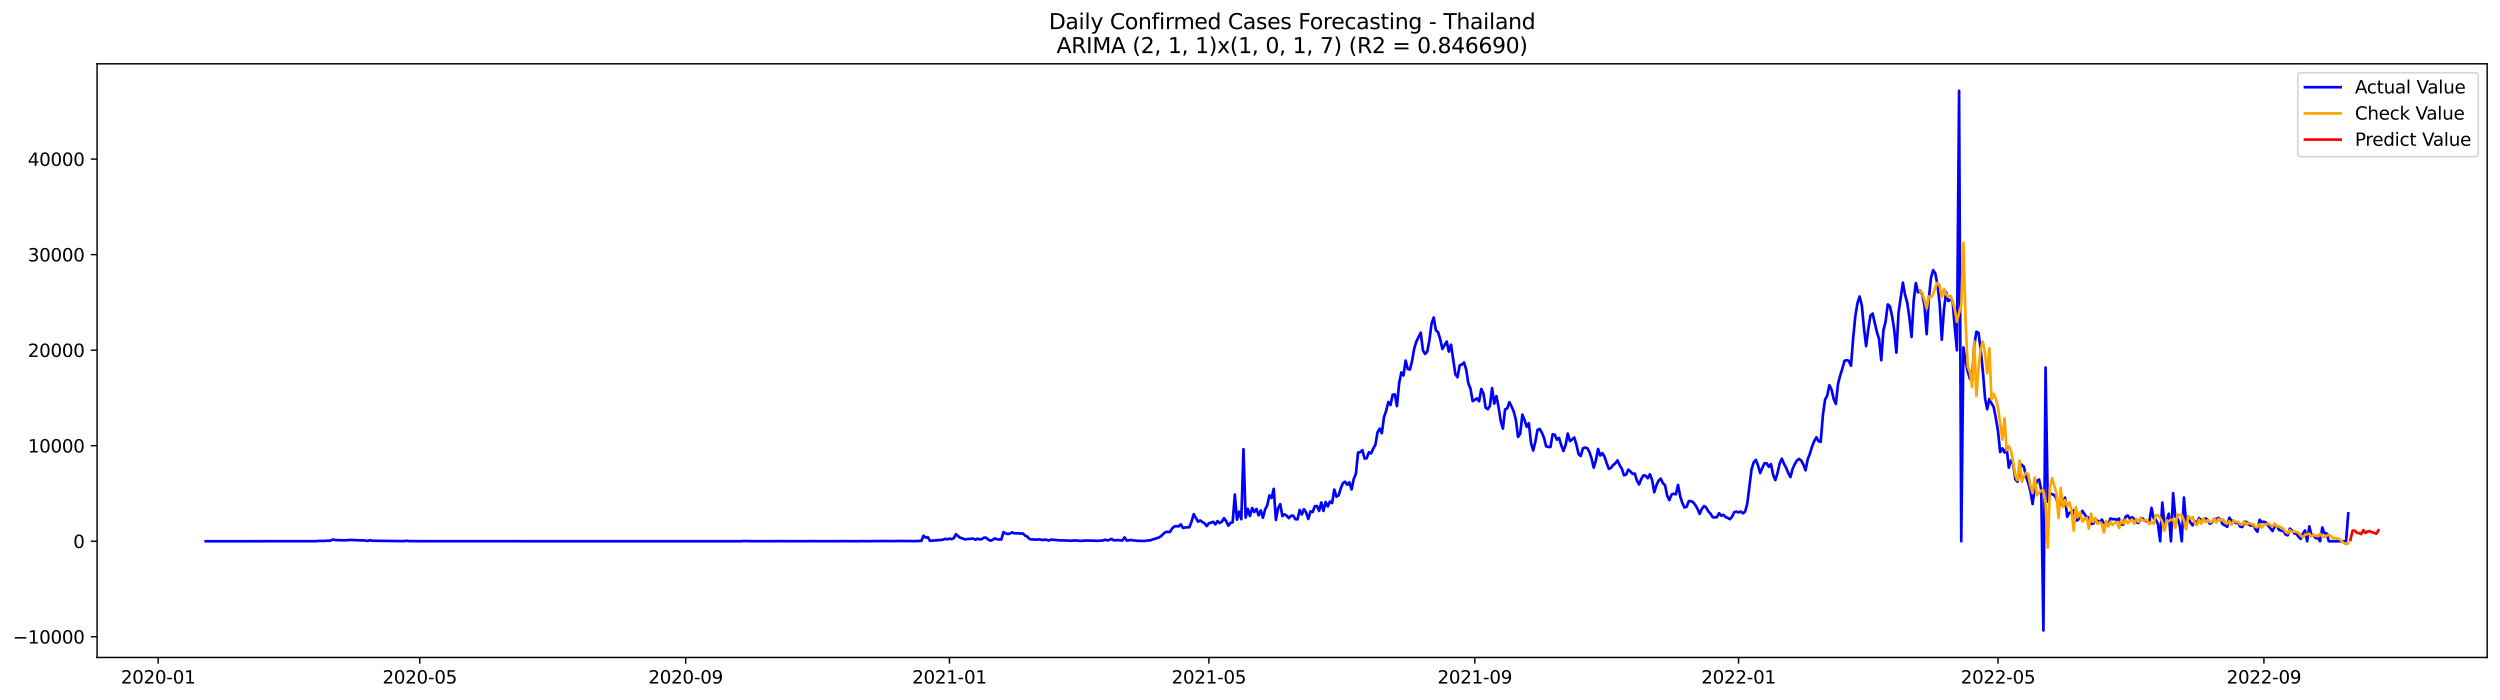 <?xml version="1.0" encoding="utf-8" standalone="no"?>
<!DOCTYPE svg PUBLIC "-//W3C//DTD SVG 1.1//EN"
  "http://www.w3.org/Graphics/SVG/1.1/DTD/svg11.dtd">
<svg xmlns:xlink="http://www.w3.org/1999/xlink" width="1400.792pt" height="392.274pt" viewBox="0 0 1400.792 392.274" xmlns="http://www.w3.org/2000/svg" version="1.1">
 <defs>
  <style type="text/css">*{stroke-linejoin: round; stroke-linecap: butt}</style>
 </defs>
 <g id="figure_1">
  <g id="patch_1">
   <path d="M 0 392.274 
L 1400.792 392.274 
L 1400.792 0 
L 0 0 
z
" style="fill: #ffffff"/>
  </g>
  <g id="axes_1">
   <g id="patch_2">
    <path d="M 54.392 368.396 
L 1393.592 368.396 
L 1393.592 35.755 
L 54.392 35.755 
z
" style="fill: #ffffff"/>
   </g>
   <g id="matplotlib.axis_1">
    <g id="xtick_1">
     <g id="line2d_1">
      <defs>
       <path id="m6a0e8811a3" d="M 0 0 
L 0 3.5 
" style="stroke: #000000; stroke-width: 0.8"/>
      </defs>
      <g>
       <use xlink:href="#m6a0e8811a3" x="88.614" y="368.396" style="stroke: #000000; stroke-width: 0.8"/>
      </g>
     </g>
     <g id="text_1">
      <!-- 2020-01 -->
      <g transform="translate(67.723 382.994)scale(0.1 -0.1)">
       <defs>
        <path id="DejaVuSans-32" d="M 1228 531 
L 3431 531 
L 3431 0 
L 469 0 
L 469 531 
Q 828 903 1448 1529 
Q 2069 2156 2228 2338 
Q 2531 2678 2651 2914 
Q 2772 3150 2772 3378 
Q 2772 3750 2511 3984 
Q 2250 4219 1831 4219 
Q 1534 4219 1204 4116 
Q 875 4013 500 3803 
L 500 4441 
Q 881 4594 1212 4672 
Q 1544 4750 1819 4750 
Q 2544 4750 2975 4387 
Q 3406 4025 3406 3419 
Q 3406 3131 3298 2873 
Q 3191 2616 2906 2266 
Q 2828 2175 2409 1742 
Q 1991 1309 1228 531 
z
" transform="scale(0.016)"/>
        <path id="DejaVuSans-30" d="M 2034 4250 
Q 1547 4250 1301 3770 
Q 1056 3291 1056 2328 
Q 1056 1369 1301 889 
Q 1547 409 2034 409 
Q 2525 409 2770 889 
Q 3016 1369 3016 2328 
Q 3016 3291 2770 3770 
Q 2525 4250 2034 4250 
z
M 2034 4750 
Q 2819 4750 3233 4129 
Q 3647 3509 3647 2328 
Q 3647 1150 3233 529 
Q 2819 -91 2034 -91 
Q 1250 -91 836 529 
Q 422 1150 422 2328 
Q 422 3509 836 4129 
Q 1250 4750 2034 4750 
z
" transform="scale(0.016)"/>
        <path id="DejaVuSans-2d" d="M 313 2009 
L 1997 2009 
L 1997 1497 
L 313 1497 
L 313 2009 
z
" transform="scale(0.016)"/>
        <path id="DejaVuSans-31" d="M 794 531 
L 1825 531 
L 1825 4091 
L 703 3866 
L 703 4441 
L 1819 4666 
L 2450 4666 
L 2450 531 
L 3481 531 
L 3481 0 
L 794 0 
L 794 531 
z
" transform="scale(0.016)"/>
       </defs>
       <use xlink:href="#DejaVuSans-32"/>
       <use xlink:href="#DejaVuSans-30" x="63.623"/>
       <use xlink:href="#DejaVuSans-32" x="127.246"/>
       <use xlink:href="#DejaVuSans-30" x="190.869"/>
       <use xlink:href="#DejaVuSans-2d" x="254.492"/>
       <use xlink:href="#DejaVuSans-30" x="290.576"/>
       <use xlink:href="#DejaVuSans-31" x="354.199"/>
      </g>
     </g>
    </g>
    <g id="xtick_2">
     <g id="line2d_2">
      <g>
       <use xlink:href="#m6a0e8811a3" x="235.193" y="368.396" style="stroke: #000000; stroke-width: 0.8"/>
      </g>
     </g>
     <g id="text_2">
      <!-- 2020-05 -->
      <g transform="translate(214.302 382.994)scale(0.1 -0.1)">
       <defs>
        <path id="DejaVuSans-35" d="M 691 4666 
L 3169 4666 
L 3169 4134 
L 1269 4134 
L 1269 2991 
Q 1406 3038 1543 3061 
Q 1681 3084 1819 3084 
Q 2600 3084 3056 2656 
Q 3513 2228 3513 1497 
Q 3513 744 3044 326 
Q 2575 -91 1722 -91 
Q 1428 -91 1123 -41 
Q 819 9 494 109 
L 494 744 
Q 775 591 1075 516 
Q 1375 441 1709 441 
Q 2250 441 2565 725 
Q 2881 1009 2881 1497 
Q 2881 1984 2565 2268 
Q 2250 2553 1709 2553 
Q 1456 2553 1204 2497 
Q 953 2441 691 2322 
L 691 4666 
z
" transform="scale(0.016)"/>
       </defs>
       <use xlink:href="#DejaVuSans-32"/>
       <use xlink:href="#DejaVuSans-30" x="63.623"/>
       <use xlink:href="#DejaVuSans-32" x="127.246"/>
       <use xlink:href="#DejaVuSans-30" x="190.869"/>
       <use xlink:href="#DejaVuSans-2d" x="254.492"/>
       <use xlink:href="#DejaVuSans-30" x="290.576"/>
       <use xlink:href="#DejaVuSans-35" x="354.199"/>
      </g>
     </g>
    </g>
    <g id="xtick_3">
     <g id="line2d_3">
      <g>
       <use xlink:href="#m6a0e8811a3" x="384.195" y="368.396" style="stroke: #000000; stroke-width: 0.8"/>
      </g>
     </g>
     <g id="text_3">
      <!-- 2020-09 -->
      <g transform="translate(363.304 382.994)scale(0.1 -0.1)">
       <defs>
        <path id="DejaVuSans-39" d="M 703 97 
L 703 672 
Q 941 559 1184 500 
Q 1428 441 1663 441 
Q 2288 441 2617 861 
Q 2947 1281 2994 2138 
Q 2813 1869 2534 1725 
Q 2256 1581 1919 1581 
Q 1219 1581 811 2004 
Q 403 2428 403 3163 
Q 403 3881 828 4315 
Q 1253 4750 1959 4750 
Q 2769 4750 3195 4129 
Q 3622 3509 3622 2328 
Q 3622 1225 3098 567 
Q 2575 -91 1691 -91 
Q 1453 -91 1209 -44 
Q 966 3 703 97 
z
M 1959 2075 
Q 2384 2075 2632 2365 
Q 2881 2656 2881 3163 
Q 2881 3666 2632 3958 
Q 2384 4250 1959 4250 
Q 1534 4250 1286 3958 
Q 1038 3666 1038 3163 
Q 1038 2656 1286 2365 
Q 1534 2075 1959 2075 
z
" transform="scale(0.016)"/>
       </defs>
       <use xlink:href="#DejaVuSans-32"/>
       <use xlink:href="#DejaVuSans-30" x="63.623"/>
       <use xlink:href="#DejaVuSans-32" x="127.246"/>
       <use xlink:href="#DejaVuSans-30" x="190.869"/>
       <use xlink:href="#DejaVuSans-2d" x="254.492"/>
       <use xlink:href="#DejaVuSans-30" x="290.576"/>
       <use xlink:href="#DejaVuSans-39" x="354.199"/>
      </g>
     </g>
    </g>
    <g id="xtick_4">
     <g id="line2d_4">
      <g>
       <use xlink:href="#m6a0e8811a3" x="531.986" y="368.396" style="stroke: #000000; stroke-width: 0.8"/>
      </g>
     </g>
     <g id="text_4">
      <!-- 2021-01 -->
      <g transform="translate(511.094 382.994)scale(0.1 -0.1)">
       <use xlink:href="#DejaVuSans-32"/>
       <use xlink:href="#DejaVuSans-30" x="63.623"/>
       <use xlink:href="#DejaVuSans-32" x="127.246"/>
       <use xlink:href="#DejaVuSans-31" x="190.869"/>
       <use xlink:href="#DejaVuSans-2d" x="254.492"/>
       <use xlink:href="#DejaVuSans-30" x="290.576"/>
       <use xlink:href="#DejaVuSans-31" x="354.199"/>
      </g>
     </g>
    </g>
    <g id="xtick_5">
     <g id="line2d_5">
      <g>
       <use xlink:href="#m6a0e8811a3" x="677.353" y="368.396" style="stroke: #000000; stroke-width: 0.8"/>
      </g>
     </g>
     <g id="text_5">
      <!-- 2021-05 -->
      <g transform="translate(656.462 382.994)scale(0.1 -0.1)">
       <use xlink:href="#DejaVuSans-32"/>
       <use xlink:href="#DejaVuSans-30" x="63.623"/>
       <use xlink:href="#DejaVuSans-32" x="127.246"/>
       <use xlink:href="#DejaVuSans-31" x="190.869"/>
       <use xlink:href="#DejaVuSans-2d" x="254.492"/>
       <use xlink:href="#DejaVuSans-30" x="290.576"/>
       <use xlink:href="#DejaVuSans-35" x="354.199"/>
      </g>
     </g>
    </g>
    <g id="xtick_6">
     <g id="line2d_6">
      <g>
       <use xlink:href="#m6a0e8811a3" x="826.355" y="368.396" style="stroke: #000000; stroke-width: 0.8"/>
      </g>
     </g>
     <g id="text_6">
      <!-- 2021-09 -->
      <g transform="translate(805.464 382.994)scale(0.1 -0.1)">
       <use xlink:href="#DejaVuSans-32"/>
       <use xlink:href="#DejaVuSans-30" x="63.623"/>
       <use xlink:href="#DejaVuSans-32" x="127.246"/>
       <use xlink:href="#DejaVuSans-31" x="190.869"/>
       <use xlink:href="#DejaVuSans-2d" x="254.492"/>
       <use xlink:href="#DejaVuSans-30" x="290.576"/>
       <use xlink:href="#DejaVuSans-39" x="354.199"/>
      </g>
     </g>
    </g>
    <g id="xtick_7">
     <g id="line2d_7">
      <g>
       <use xlink:href="#m6a0e8811a3" x="974.146" y="368.396" style="stroke: #000000; stroke-width: 0.8"/>
      </g>
     </g>
     <g id="text_7">
      <!-- 2022-01 -->
      <g transform="translate(953.254 382.994)scale(0.1 -0.1)">
       <use xlink:href="#DejaVuSans-32"/>
       <use xlink:href="#DejaVuSans-30" x="63.623"/>
       <use xlink:href="#DejaVuSans-32" x="127.246"/>
       <use xlink:href="#DejaVuSans-32" x="190.869"/>
       <use xlink:href="#DejaVuSans-2d" x="254.492"/>
       <use xlink:href="#DejaVuSans-30" x="290.576"/>
       <use xlink:href="#DejaVuSans-31" x="354.199"/>
      </g>
     </g>
    </g>
    <g id="xtick_8">
     <g id="line2d_8">
      <g>
       <use xlink:href="#m6a0e8811a3" x="1119.513" y="368.396" style="stroke: #000000; stroke-width: 0.8"/>
      </g>
     </g>
     <g id="text_8">
      <!-- 2022-05 -->
      <g transform="translate(1098.622 382.994)scale(0.1 -0.1)">
       <use xlink:href="#DejaVuSans-32"/>
       <use xlink:href="#DejaVuSans-30" x="63.623"/>
       <use xlink:href="#DejaVuSans-32" x="127.246"/>
       <use xlink:href="#DejaVuSans-32" x="190.869"/>
       <use xlink:href="#DejaVuSans-2d" x="254.492"/>
       <use xlink:href="#DejaVuSans-30" x="290.576"/>
       <use xlink:href="#DejaVuSans-35" x="354.199"/>
      </g>
     </g>
    </g>
    <g id="xtick_9">
     <g id="line2d_9">
      <g>
       <use xlink:href="#m6a0e8811a3" x="1268.515" y="368.396" style="stroke: #000000; stroke-width: 0.8"/>
      </g>
     </g>
     <g id="text_9">
      <!-- 2022-09 -->
      <g transform="translate(1247.624 382.994)scale(0.1 -0.1)">
       <use xlink:href="#DejaVuSans-32"/>
       <use xlink:href="#DejaVuSans-30" x="63.623"/>
       <use xlink:href="#DejaVuSans-32" x="127.246"/>
       <use xlink:href="#DejaVuSans-32" x="190.869"/>
       <use xlink:href="#DejaVuSans-2d" x="254.492"/>
       <use xlink:href="#DejaVuSans-30" x="290.576"/>
       <use xlink:href="#DejaVuSans-39" x="354.199"/>
      </g>
     </g>
    </g>
   </g>
   <g id="matplotlib.axis_2">
    <g id="ytick_1">
     <g id="line2d_10">
      <defs>
       <path id="md136ef211e" d="M 0 0 
L -3.5 0 
" style="stroke: #000000; stroke-width: 0.8"/>
      </defs>
      <g>
       <use xlink:href="#md136ef211e" x="54.392" y="356.798" style="stroke: #000000; stroke-width: 0.8"/>
      </g>
     </g>
     <g id="text_10">
      <!-- −10000 -->
      <g transform="translate(7.2 360.597)scale(0.1 -0.1)">
       <defs>
        <path id="DejaVuSans-2212" d="M 678 2272 
L 4684 2272 
L 4684 1741 
L 678 1741 
L 678 2272 
z
" transform="scale(0.016)"/>
       </defs>
       <use xlink:href="#DejaVuSans-2212"/>
       <use xlink:href="#DejaVuSans-31" x="83.789"/>
       <use xlink:href="#DejaVuSans-30" x="147.412"/>
       <use xlink:href="#DejaVuSans-30" x="211.035"/>
       <use xlink:href="#DejaVuSans-30" x="274.658"/>
       <use xlink:href="#DejaVuSans-30" x="338.281"/>
      </g>
     </g>
    </g>
    <g id="ytick_2">
     <g id="line2d_11">
      <g>
       <use xlink:href="#md136ef211e" x="54.392" y="303.267" style="stroke: #000000; stroke-width: 0.8"/>
      </g>
     </g>
     <g id="text_11">
      <!-- 0 -->
      <g transform="translate(41.03 307.066)scale(0.1 -0.1)">
       <use xlink:href="#DejaVuSans-30"/>
      </g>
     </g>
    </g>
    <g id="ytick_3">
     <g id="line2d_12">
      <g>
       <use xlink:href="#md136ef211e" x="54.392" y="249.737" style="stroke: #000000; stroke-width: 0.8"/>
      </g>
     </g>
     <g id="text_12">
      <!-- 10000 -->
      <g transform="translate(15.58 253.536)scale(0.1 -0.1)">
       <use xlink:href="#DejaVuSans-31"/>
       <use xlink:href="#DejaVuSans-30" x="63.623"/>
       <use xlink:href="#DejaVuSans-30" x="127.246"/>
       <use xlink:href="#DejaVuSans-30" x="190.869"/>
       <use xlink:href="#DejaVuSans-30" x="254.492"/>
      </g>
     </g>
    </g>
    <g id="ytick_4">
     <g id="line2d_13">
      <g>
       <use xlink:href="#md136ef211e" x="54.392" y="196.206" style="stroke: #000000; stroke-width: 0.8"/>
      </g>
     </g>
     <g id="text_13">
      <!-- 20000 -->
      <g transform="translate(15.58 200.005)scale(0.1 -0.1)">
       <use xlink:href="#DejaVuSans-32"/>
       <use xlink:href="#DejaVuSans-30" x="63.623"/>
       <use xlink:href="#DejaVuSans-30" x="127.246"/>
       <use xlink:href="#DejaVuSans-30" x="190.869"/>
       <use xlink:href="#DejaVuSans-30" x="254.492"/>
      </g>
     </g>
    </g>
    <g id="ytick_5">
     <g id="line2d_14">
      <g>
       <use xlink:href="#md136ef211e" x="54.392" y="142.675" style="stroke: #000000; stroke-width: 0.8"/>
      </g>
     </g>
     <g id="text_14">
      <!-- 30000 -->
      <g transform="translate(15.58 146.474)scale(0.1 -0.1)">
       <defs>
        <path id="DejaVuSans-33" d="M 2597 2516 
Q 3050 2419 3304 2112 
Q 3559 1806 3559 1356 
Q 3559 666 3084 287 
Q 2609 -91 1734 -91 
Q 1441 -91 1130 -33 
Q 819 25 488 141 
L 488 750 
Q 750 597 1062 519 
Q 1375 441 1716 441 
Q 2309 441 2620 675 
Q 2931 909 2931 1356 
Q 2931 1769 2642 2001 
Q 2353 2234 1838 2234 
L 1294 2234 
L 1294 2753 
L 1863 2753 
Q 2328 2753 2575 2939 
Q 2822 3125 2822 3475 
Q 2822 3834 2567 4026 
Q 2313 4219 1838 4219 
Q 1578 4219 1281 4162 
Q 984 4106 628 3988 
L 628 4550 
Q 988 4650 1302 4700 
Q 1616 4750 1894 4750 
Q 2613 4750 3031 4423 
Q 3450 4097 3450 3541 
Q 3450 3153 3228 2886 
Q 3006 2619 2597 2516 
z
" transform="scale(0.016)"/>
       </defs>
       <use xlink:href="#DejaVuSans-33"/>
       <use xlink:href="#DejaVuSans-30" x="63.623"/>
       <use xlink:href="#DejaVuSans-30" x="127.246"/>
       <use xlink:href="#DejaVuSans-30" x="190.869"/>
       <use xlink:href="#DejaVuSans-30" x="254.492"/>
      </g>
     </g>
    </g>
    <g id="ytick_6">
     <g id="line2d_15">
      <g>
       <use xlink:href="#md136ef211e" x="54.392" y="89.145" style="stroke: #000000; stroke-width: 0.8"/>
      </g>
     </g>
     <g id="text_15">
      <!-- 40000 -->
      <g transform="translate(15.58 92.944)scale(0.1 -0.1)">
       <defs>
        <path id="DejaVuSans-34" d="M 2419 4116 
L 825 1625 
L 2419 1625 
L 2419 4116 
z
M 2253 4666 
L 3047 4666 
L 3047 1625 
L 3713 1625 
L 3713 1100 
L 3047 1100 
L 3047 0 
L 2419 0 
L 2419 1100 
L 313 1100 
L 313 1709 
L 2253 4666 
z
" transform="scale(0.016)"/>
       </defs>
       <use xlink:href="#DejaVuSans-34"/>
       <use xlink:href="#DejaVuSans-30" x="63.623"/>
       <use xlink:href="#DejaVuSans-30" x="127.246"/>
       <use xlink:href="#DejaVuSans-30" x="190.869"/>
       <use xlink:href="#DejaVuSans-30" x="254.492"/>
      </g>
     </g>
    </g>
   </g>
   <g id="line2d_16">
    <path d="M 115.265 303.267 
L 139.493 303.267 
L 177.046 303.23 
L 178.258 303.096 
L 181.892 303.08 
L 183.103 302.946 
L 184.315 303 
L 185.526 302.791 
L 186.737 302.261 
L 187.949 302.614 
L 190.372 302.694 
L 191.583 302.673 
L 192.794 302.78 
L 196.429 302.528 
L 202.486 302.791 
L 203.697 302.721 
L 204.908 302.994 
L 206.12 303.064 
L 207.331 302.673 
L 208.543 302.978 
L 225.502 303.198 
L 226.713 303.187 
L 227.925 302.983 
L 229.136 303.187 
L 233.982 303.23 
L 264.267 303.256 
L 287.283 303.24 
L 292.129 303.267 
L 295.763 303.262 
L 415.692 303.262 
L 416.903 303.149 
L 421.748 303.235 
L 431.44 303.235 
L 436.285 303.219 
L 441.131 303.23 
L 452.033 303.251 
L 455.668 303.203 
L 459.302 303.251 
L 462.936 303.235 
L 475.05 303.224 
L 478.684 303.256 
L 483.53 303.208 
L 487.164 303.246 
L 489.587 303.165 
L 492.01 303.208 
L 493.221 303.155 
L 495.644 303.171 
L 500.489 303.192 
L 504.124 303.133 
L 508.969 303.176 
L 510.181 303.117 
L 511.392 303.219 
L 516.238 303.085 
L 517.449 300.184 
L 518.66 301.222 
L 519.872 300.981 
L 521.083 303.021 
L 528.351 302.437 
L 529.563 301.929 
L 530.774 302.229 
L 531.986 301.774 
L 533.197 302.111 
L 534.408 301.581 
L 535.62 299.279 
L 536.831 300.446 
L 538.043 301.313 
L 539.254 301.634 
L 540.465 302.17 
L 541.677 302.132 
L 542.888 301.956 
L 544.1 301.934 
L 545.311 301.731 
L 546.522 302.427 
L 547.734 301.816 
L 548.945 302.261 
L 550.157 302.036 
L 551.368 301.265 
L 552.579 301.292 
L 553.791 302.352 
L 555.002 302.951 
L 556.214 302.507 
L 557.425 301.613 
L 558.636 302.207 
L 561.059 302.266 
L 562.271 298.134 
L 563.482 298.883 
L 564.693 299.22 
L 565.905 298.974 
L 567.116 298.289 
L 568.328 298.829 
L 570.75 298.792 
L 571.962 299.011 
L 573.173 298.937 
L 574.385 300.13 
L 575.596 300.644 
L 576.807 301.998 
L 578.019 302.271 
L 579.23 302.255 
L 580.442 302.427 
L 581.653 302.191 
L 582.864 302.33 
L 584.076 302.593 
L 585.287 302.379 
L 586.499 302.502 
L 587.71 302.882 
L 588.921 302.33 
L 593.767 302.775 
L 598.613 302.882 
L 599.824 303.026 
L 601.035 302.882 
L 603.458 302.839 
L 604.67 303.042 
L 605.881 303.08 
L 608.304 302.844 
L 610.727 302.919 
L 613.149 302.946 
L 614.361 303.058 
L 617.995 302.85 
L 619.206 302.357 
L 620.418 302.85 
L 621.629 302.47 
L 622.84 301.95 
L 624.052 302.775 
L 626.475 302.619 
L 628.897 302.876 
L 630.109 301.121 
L 631.32 302.898 
L 633.743 302.55 
L 634.954 302.839 
L 636.166 302.855 
L 637.377 303.058 
L 639.8 303.042 
L 641.011 303.128 
L 643.434 302.818 
L 644.646 302.753 
L 645.857 302.229 
L 647.068 301.929 
L 649.491 301.099 
L 650.703 300.275 
L 651.914 299.044 
L 653.125 298.091 
L 654.337 297.994 
L 655.548 298.101 
L 656.76 296.105 
L 657.971 295.007 
L 659.182 294.799 
L 660.394 294.986 
L 661.605 293.808 
L 662.817 295.826 
L 664.028 295.543 
L 666.451 295.398 
L 667.662 292.186 
L 668.874 288.07 
L 671.296 292.304 
L 672.508 291.603 
L 673.719 292.497 
L 674.931 293.252 
L 676.142 294.793 
L 677.353 293.145 
L 678.565 292.882 
L 679.776 292.342 
L 680.988 293.83 
L 682.199 291.961 
L 683.41 293.037 
L 684.622 292.326 
L 685.833 290.318 
L 687.045 292.02 
L 688.256 294.542 
L 689.467 292.995 
L 690.679 292.652 
L 691.89 277.107 
L 693.102 291.191 
L 694.313 286.699 
L 695.524 290.944 
L 696.736 251.69 
L 697.947 290.029 
L 699.159 285.099 
L 700.37 289.156 
L 701.581 284.633 
L 702.793 286.93 
L 704.004 285.163 
L 705.216 288.744 
L 706.427 285.998 
L 707.638 290.125 
L 708.85 285.479 
L 710.061 283.145 
L 711.273 277.556 
L 712.484 279.028 
L 713.695 273.906 
L 714.907 291.33 
L 716.118 284.853 
L 717.33 282.465 
L 718.541 289.183 
L 719.752 288.188 
L 720.964 288.969 
L 722.175 290.318 
L 723.386 289.017 
L 724.598 288.921 
L 725.809 290.902 
L 727.021 291.009 
L 728.232 285.725 
L 729.443 288.257 
L 730.655 285.308 
L 731.866 287.208 
L 733.078 290.789 
L 734.289 286.517 
L 735.5 286.897 
L 736.712 283.637 
L 737.923 283.557 
L 739.135 286.271 
L 740.346 281.539 
L 741.557 286.277 
L 742.769 281.277 
L 743.98 283.761 
L 745.192 280.998 
L 746.403 281.876 
L 747.614 274.328 
L 748.826 278.311 
L 750.037 277.647 
L 751.249 273.649 
L 752.46 270.683 
L 753.671 269.918 
L 754.883 271.598 
L 756.094 270.26 
L 757.306 274.254 
L 758.517 268.371 
L 759.728 265.485 
L 760.94 253.612 
L 762.151 253.344 
L 763.363 252.204 
L 764.574 256.931 
L 765.785 256.776 
L 766.997 253.393 
L 768.208 254.094 
L 769.42 251.385 
L 770.631 249.298 
L 771.842 242.258 
L 773.054 240.187 
L 774.265 242.751 
L 775.477 233.667 
L 776.688 230.171 
L 777.899 225.246 
L 779.111 226.932 
L 780.322 221.178 
L 781.534 220.958 
L 782.745 227.521 
L 783.956 214.765 
L 785.168 208.684 
L 786.379 210.418 
L 787.591 202.03 
L 788.802 206.767 
L 790.013 207.073 
L 791.225 202.089 
L 792.436 195.135 
L 793.648 191.281 
L 796.07 186.367 
L 797.282 196.297 
L 798.493 198.331 
L 799.705 197.046 
L 800.916 190.649 
L 802.127 181.314 
L 803.339 177.909 
L 804.55 185.039 
L 805.762 186.131 
L 806.973 190.012 
L 808.184 195.521 
L 810.607 191.377 
L 811.819 197.003 
L 813.03 193.149 
L 815.453 209.637 
L 816.664 211.382 
L 817.875 204.68 
L 819.087 204.23 
L 820.298 203.154 
L 821.51 206.998 
L 822.721 214.749 
L 823.932 217.768 
L 825.144 224.759 
L 827.567 223.207 
L 828.778 224.829 
L 829.989 217.929 
L 831.201 220.552 
L 832.412 228.388 
L 833.624 229.282 
L 834.835 227.382 
L 836.046 217.452 
L 837.258 226.167 
L 838.469 221.949 
L 839.681 228.169 
L 840.892 235.91 
L 842.103 240.176 
L 843.315 229.406 
L 844.526 228.876 
L 845.738 225.353 
L 846.949 227.741 
L 848.16 230.594 
L 849.372 235.235 
L 850.583 244.817 
L 851.795 243.034 
L 853.006 232.307 
L 854.217 235.299 
L 855.429 239.164 
L 856.64 237.141 
L 857.852 248.195 
L 859.063 252.472 
L 860.274 247.52 
L 861.486 240.931 
L 862.697 240.347 
L 863.909 242.371 
L 865.12 245.304 
L 866.331 250.111 
L 867.543 250.438 
L 868.754 250.454 
L 869.966 243.313 
L 871.177 243.634 
L 872.388 246.364 
L 873.6 245.363 
L 874.811 249.549 
L 876.023 252.707 
L 877.234 249.394 
L 878.445 242.906 
L 879.657 247.135 
L 880.868 246.268 
L 882.08 245.117 
L 883.291 249.142 
L 884.502 254.437 
L 885.714 255.529 
L 886.925 251.198 
L 888.137 250.759 
L 889.348 251.112 
L 890.559 253.211 
L 891.771 256.829 
L 892.982 262.016 
L 894.194 258.023 
L 895.405 251.567 
L 896.616 255.261 
L 897.828 253.89 
L 899.039 255.844 
L 900.251 259.559 
L 901.462 262.723 
L 902.673 262.161 
L 903.885 260.55 
L 905.096 259.64 
L 906.308 257.943 
L 907.519 260.657 
L 908.73 262.627 
L 909.942 266.31 
L 911.153 265.913 
L 912.365 263.141 
L 913.576 264.163 
L 914.787 265.491 
L 915.999 265.373 
L 917.21 269.313 
L 918.421 271.432 
L 919.633 268.344 
L 920.844 266.326 
L 922.056 266.572 
L 923.267 267.964 
L 924.478 265.764 
L 925.69 268.858 
L 926.901 275.827 
L 928.113 271.914 
L 929.324 269.355 
L 930.535 268.156 
L 931.747 270.758 
L 932.958 271.93 
L 934.17 277.824 
L 935.381 280.217 
L 936.592 277.112 
L 937.804 276.657 
L 939.015 276.973 
L 940.227 271.705 
L 941.438 278.086 
L 942.649 281.855 
L 943.861 284.398 
L 945.072 283.9 
L 946.284 280.768 
L 947.495 280.822 
L 948.706 281.432 
L 949.918 282.995 
L 951.129 285.077 
L 952.341 287.947 
L 953.552 285.227 
L 954.763 283.546 
L 955.975 284.333 
L 957.186 286.501 
L 958.398 287.749 
L 959.609 289.751 
L 960.82 290.013 
L 962.032 289.713 
L 963.243 287.529 
L 964.455 288.969 
L 965.666 288.461 
L 966.877 289.713 
L 968.089 290.222 
L 969.3 290.928 
L 970.512 289.483 
L 971.723 287.01 
L 972.934 286.614 
L 974.146 287.149 
L 975.357 286.608 
L 976.569 287.599 
L 977.78 286.721 
L 978.991 282.396 
L 981.414 262.98 
L 982.626 259.035 
L 983.837 257.707 
L 985.048 260.839 
L 986.26 265.084 
L 987.471 262.15 
L 988.683 259.549 
L 989.894 259.597 
L 991.105 261.551 
L 992.317 260.03 
L 993.528 266.176 
L 994.74 269.024 
L 995.951 265.143 
L 997.162 259.752 
L 998.374 257.017 
L 999.585 259.843 
L 1000.797 262.124 
L 1002.008 265.052 
L 1003.219 267.305 
L 1004.431 262.653 
L 1005.642 260.025 
L 1006.854 258.034 
L 1008.065 257.134 
L 1009.276 258.066 
L 1010.488 260.4 
L 1011.699 263.537 
L 1012.911 257.3 
L 1014.122 254.169 
L 1015.333 250.224 
L 1016.545 247.114 
L 1017.756 245.031 
L 1018.967 247.221 
L 1020.179 247.606 
L 1021.39 232.703 
L 1022.602 223.924 
L 1023.813 221.676 
L 1025.024 215.852 
L 1026.236 218.25 
L 1027.447 223.506 
L 1028.659 226.328 
L 1029.87 215.145 
L 1031.081 210.397 
L 1032.293 206.559 
L 1033.504 202.175 
L 1034.716 201.811 
L 1035.927 202.185 
L 1037.138 204.969 
L 1038.35 189.611 
L 1039.561 177.165 
L 1040.773 169.805 
L 1041.984 166.148 
L 1043.195 170.945 
L 1044.407 183.835 
L 1045.618 193.958 
L 1046.83 184.445 
L 1048.041 176.838 
L 1049.252 175.682 
L 1051.675 186.137 
L 1052.887 189.986 
L 1054.098 201.864 
L 1055.309 185.109 
L 1056.521 180.232 
L 1057.732 170.554 
L 1058.944 171.625 
L 1060.155 177.02 
L 1061.366 184.804 
L 1062.578 197.587 
L 1063.789 175.088 
L 1066.212 158.354 
L 1067.423 165.137 
L 1068.635 169.462 
L 1069.846 177.786 
L 1071.058 188.808 
L 1072.269 168.563 
L 1073.48 158.606 
L 1074.692 163.82 
L 1075.903 162.835 
L 1077.115 165.046 
L 1078.326 171.394 
L 1079.537 187.223 
L 1080.749 167.358 
L 1081.96 155.737 
L 1083.172 151.353 
L 1084.383 153.226 
L 1085.594 159.591 
L 1086.806 170.019 
L 1088.017 190.382 
L 1089.229 173.445 
L 1090.44 163.654 
L 1091.651 168.691 
L 1092.863 167.845 
L 1094.074 168.696 
L 1095.286 183.428 
L 1096.497 196.302 
L 1097.708 50.876 
L 1098.92 303.267 
L 1100.131 194.659 
L 1101.343 202.137 
L 1102.554 208.116 
L 1103.765 212.297 
L 1104.977 212.849 
L 1106.188 193.77 
L 1107.4 185.869 
L 1108.611 186.528 
L 1109.822 195.928 
L 1111.034 208.068 
L 1112.245 223.003 
L 1113.457 229.309 
L 1114.668 223.576 
L 1115.879 225.985 
L 1117.091 228.041 
L 1118.302 234.277 
L 1119.513 241.52 
L 1120.725 253.318 
L 1121.936 251.23 
L 1123.148 253.548 
L 1124.359 250.861 
L 1125.57 262.022 
L 1126.782 258.034 
L 1127.993 260.009 
L 1129.205 268.536 
L 1130.416 269.918 
L 1131.627 262.316 
L 1132.839 260.341 
L 1134.05 261.626 
L 1135.262 267.209 
L 1136.473 270.646 
L 1137.684 275.228 
L 1138.896 282.428 
L 1140.107 273.113 
L 1141.319 269.516 
L 1142.53 268.67 
L 1143.741 274.484 
L 1144.953 353.276 
L 1146.164 205.948 
L 1147.376 281.084 
L 1148.587 276.432 
L 1151.01 277.374 
L 1152.221 279.243 
L 1153.433 283.734 
L 1154.644 282.636 
L 1155.855 282.096 
L 1157.067 278.841 
L 1158.278 289.563 
L 1159.49 287.336 
L 1160.701 287.203 
L 1161.912 285.945 
L 1163.124 291.694 
L 1164.335 291.362 
L 1166.758 286.218 
L 1169.181 289.879 
L 1170.392 290.024 
L 1171.604 293.626 
L 1172.815 293.455 
L 1174.026 291.153 
L 1175.238 291.742 
L 1176.449 292.738 
L 1177.661 291.105 
L 1178.872 293.139 
L 1180.083 293.717 
L 1181.295 294.092 
L 1182.506 290.489 
L 1183.718 290.96 
L 1184.929 290.886 
L 1186.14 291.298 
L 1187.352 290.538 
L 1188.563 293.98 
L 1189.775 293.84 
L 1190.986 289.515 
L 1192.197 288.841 
L 1193.409 290.666 
L 1194.62 289.842 
L 1195.832 290.805 
L 1197.043 292.588 
L 1198.254 293.005 
L 1199.466 290.27 
L 1200.677 290.602 
L 1201.889 291.79 
L 1204.311 292.54 
L 1205.523 284.585 
L 1206.734 290.468 
L 1207.946 291.185 
L 1209.157 293.658 
L 1210.368 303.267 
L 1211.58 281.571 
L 1212.791 293.557 
L 1214.003 291.892 
L 1215.214 287.818 
L 1216.425 303.267 
L 1217.637 276.336 
L 1218.848 289.467 
L 1220.059 290.473 
L 1221.271 293.953 
L 1222.482 303.267 
L 1223.694 278.777 
L 1224.905 293.086 
L 1226.116 289.992 
L 1227.328 292.764 
L 1228.539 294.36 
L 1229.751 291.983 
L 1230.962 293.401 
L 1232.173 290.249 
L 1233.385 291.672 
L 1234.596 291.207 
L 1235.808 290.522 
L 1237.019 291.223 
L 1238.23 293.407 
L 1239.442 292.802 
L 1240.653 290.768 
L 1241.865 290.869 
L 1243.076 290.125 
L 1244.287 291.812 
L 1245.499 293.776 
L 1246.71 294.365 
L 1247.922 295.195 
L 1249.133 290.093 
L 1250.344 291.796 
L 1251.556 291.972 
L 1252.767 293.086 
L 1253.979 292.732 
L 1255.19 295.072 
L 1256.401 295.302 
L 1257.613 292.229 
L 1258.824 292.55 
L 1260.036 293.905 
L 1261.247 294.536 
L 1262.458 293.798 
L 1263.67 296.453 
L 1264.881 297.946 
L 1266.093 291.276 
L 1267.304 292.54 
L 1268.515 292.315 
L 1269.727 292.872 
L 1270.938 294.536 
L 1273.361 297.582 
L 1274.572 294.675 
L 1275.784 294.772 
L 1276.995 296.892 
L 1278.207 297.347 
L 1279.418 297.416 
L 1280.629 299.531 
L 1281.841 299.954 
L 1283.052 296.196 
L 1284.264 297.245 
L 1285.475 298.787 
L 1286.686 299.177 
L 1287.898 300.714 
L 1289.109 301.972 
L 1290.321 299.124 
L 1291.532 297.224 
L 1292.743 303.267 
L 1293.955 294.927 
L 1295.166 300.018 
L 1296.378 299.761 
L 1297.589 301.56 
L 1298.8 301.388 
L 1300.012 303.267 
L 1301.223 295.516 
L 1302.435 298.776 
L 1303.646 298.862 
L 1304.857 303.267 
L 1314.548 303.267 
L 1315.76 287.663 
L 1315.76 287.663 
" clip-path="url(#p59fc5bcd11)" style="fill: none; stroke: #0000ff; stroke-width: 1.5; stroke-linecap: square"/>
   </g>
   <g id="line2d_17">
    <path d="M 1075.903 163.026 
L 1077.115 164.418 
L 1078.326 168.115 
L 1079.537 172.85 
L 1080.749 166.11 
L 1081.96 166.648 
L 1083.172 164.948 
L 1084.383 161.015 
L 1085.594 158.437 
L 1086.806 159.835 
L 1088.017 166.46 
L 1089.229 161.793 
L 1090.44 164.953 
L 1091.651 166.329 
L 1092.863 165.742 
L 1094.074 168.595 
L 1095.286 173.269 
L 1096.497 180.303 
L 1097.708 175.284 
L 1098.92 171.288 
L 1100.131 136.027 
L 1101.343 179.846 
L 1102.554 205.411 
L 1103.765 208.494 
L 1104.977 216.869 
L 1106.188 191.165 
L 1107.4 221.838 
L 1108.611 205.751 
L 1109.822 195.373 
L 1111.034 191.402 
L 1112.245 197.979 
L 1113.457 209.074 
L 1114.668 195.186 
L 1115.879 223.833 
L 1117.091 220.703 
L 1118.302 223.299 
L 1119.513 228.211 
L 1121.936 246.257 
L 1123.148 234.218 
L 1124.359 252.312 
L 1125.57 249.996 
L 1126.782 252.417 
L 1127.993 258.875 
L 1129.205 266.348 
L 1130.416 269.075 
L 1131.627 258.014 
L 1132.839 269.881 
L 1134.05 266.686 
L 1135.262 264.773 
L 1136.473 265.825 
L 1137.684 272.314 
L 1138.896 276.229 
L 1140.107 267.569 
L 1141.319 277.541 
L 1143.741 274.804 
L 1144.953 274.799 
L 1146.164 282.208 
L 1147.376 306.839 
L 1148.587 273.337 
L 1149.798 267.788 
L 1152.221 276.295 
L 1153.433 290.291 
L 1154.644 273.353 
L 1155.855 283.967 
L 1157.067 280.176 
L 1158.278 283.699 
L 1159.49 281.471 
L 1160.701 285.553 
L 1161.912 297.28 
L 1163.124 284.209 
L 1164.335 289.774 
L 1165.547 287.025 
L 1166.758 292.342 
L 1167.969 290.748 
L 1169.181 290.108 
L 1170.392 296.218 
L 1171.604 287.727 
L 1172.815 292.42 
L 1174.026 290.172 
L 1175.238 293.519 
L 1176.449 292.632 
L 1177.661 293.327 
L 1178.872 298.322 
L 1180.083 291.887 
L 1181.295 294.936 
L 1182.506 292.298 
L 1183.718 294.206 
L 1184.929 292.959 
L 1186.14 292.584 
L 1187.352 295.917 
L 1188.563 291.44 
L 1189.775 293.29 
L 1190.986 291.256 
L 1192.197 293.127 
L 1193.409 291.918 
L 1194.62 291.091 
L 1195.832 293.515 
L 1197.043 290.766 
L 1198.254 292.404 
L 1199.466 290.35 
L 1200.677 291.656 
L 1203.1 291.447 
L 1204.311 293.702 
L 1205.523 292.411 
L 1206.734 293.562 
L 1207.946 288.661 
L 1209.157 288.69 
L 1210.368 290.177 
L 1211.58 292.357 
L 1212.791 297.486 
L 1214.003 291.571 
L 1215.214 292.092 
L 1216.425 291.198 
L 1217.637 291.091 
L 1218.848 295.788 
L 1220.059 288.243 
L 1221.271 288.647 
L 1222.482 288.656 
L 1223.694 291.705 
L 1224.905 296.596 
L 1226.116 289.122 
L 1227.328 290.516 
L 1228.539 289.787 
L 1229.751 292.999 
L 1230.962 294.286 
L 1232.173 291.153 
L 1233.385 293.424 
L 1234.596 290.535 
L 1235.808 292.518 
L 1237.019 291.504 
L 1238.23 292.436 
L 1239.442 292.521 
L 1240.653 290.529 
L 1241.865 292.77 
L 1243.076 290.727 
L 1244.287 291.838 
L 1245.499 290.893 
L 1246.71 292.468 
L 1247.922 293.472 
L 1249.133 292.07 
L 1250.344 294 
L 1251.556 291.719 
L 1252.767 292.483 
L 1253.979 292.435 
L 1255.19 293.769 
L 1256.401 294.007 
L 1257.613 292.264 
L 1258.824 294.048 
L 1260.036 292.823 
L 1261.247 293.588 
L 1262.458 293.745 
L 1263.67 295.211 
L 1264.881 295.33 
L 1266.093 293.786 
L 1267.304 295.573 
L 1268.515 294.004 
L 1269.727 293.901 
L 1270.938 293.235 
L 1272.15 294.215 
L 1273.361 295.018 
L 1274.572 293.288 
L 1275.784 294.991 
L 1276.995 294.886 
L 1279.418 296.288 
L 1280.629 297.951 
L 1281.841 298.7 
L 1283.052 297.061 
L 1284.264 298.086 
L 1285.475 297.683 
L 1287.898 298.547 
L 1289.109 300.034 
L 1290.321 301.094 
L 1291.532 299.525 
L 1292.743 299.392 
L 1293.955 298.963 
L 1295.166 300.673 
L 1296.378 299.654 
L 1297.589 300.212 
L 1298.8 300.446 
L 1300.012 299.06 
L 1301.223 300.798 
L 1302.435 300.842 
L 1304.857 299.475 
L 1306.069 300.462 
L 1307.28 301.599 
L 1308.492 301.523 
L 1310.914 302.034 
L 1312.126 303.301 
L 1313.337 304.335 
L 1314.548 304.924 
L 1315.76 304.425 
L 1315.76 304.425 
" clip-path="url(#p59fc5bcd11)" style="fill: none; stroke: #ffa500; stroke-width: 1.5; stroke-linecap: square"/>
   </g>
   <g id="line2d_18">
    <path d="M 1316.971 302.617 
L 1318.183 297.342 
L 1319.394 297.28 
L 1320.605 298.549 
L 1321.817 298.715 
L 1323.028 299.269 
L 1324.24 297.043 
L 1325.451 298.591 
L 1326.662 297.786 
L 1327.874 297.625 
L 1329.085 298.218 
L 1330.297 298.617 
L 1331.508 299.048 
L 1332.719 297.111 
" clip-path="url(#p59fc5bcd11)" style="fill: none; stroke: #ff0000; stroke-width: 1.5; stroke-linecap: square"/>
   </g>
   <g id="patch_3">
    <path d="M 54.392 368.396 
L 54.392 35.755 
" style="fill: none; stroke: #000000; stroke-width: 0.8; stroke-linejoin: miter; stroke-linecap: square"/>
   </g>
   <g id="patch_4">
    <path d="M 1393.592 368.396 
L 1393.592 35.755 
" style="fill: none; stroke: #000000; stroke-width: 0.8; stroke-linejoin: miter; stroke-linecap: square"/>
   </g>
   <g id="patch_5">
    <path d="M 54.392 368.396 
L 1393.592 368.396 
" style="fill: none; stroke: #000000; stroke-width: 0.8; stroke-linejoin: miter; stroke-linecap: square"/>
   </g>
   <g id="patch_6">
    <path d="M 54.392 35.755 
L 1393.592 35.755 
" style="fill: none; stroke: #000000; stroke-width: 0.8; stroke-linejoin: miter; stroke-linecap: square"/>
   </g>
   <g id="text_16">
    <!-- Daily Confirmed Cases Forecasting - Thailand -->
    <g transform="translate(587.726 16.318)scale(0.12 -0.12)">
     <defs>
      <path id="DejaVuSans-44" d="M 1259 4147 
L 1259 519 
L 2022 519 
Q 2988 519 3436 956 
Q 3884 1394 3884 2338 
Q 3884 3275 3436 3711 
Q 2988 4147 2022 4147 
L 1259 4147 
z
M 628 4666 
L 1925 4666 
Q 3281 4666 3915 4102 
Q 4550 3538 4550 2338 
Q 4550 1131 3912 565 
Q 3275 0 1925 0 
L 628 0 
L 628 4666 
z
" transform="scale(0.016)"/>
      <path id="DejaVuSans-61" d="M 2194 1759 
Q 1497 1759 1228 1600 
Q 959 1441 959 1056 
Q 959 750 1161 570 
Q 1363 391 1709 391 
Q 2188 391 2477 730 
Q 2766 1069 2766 1631 
L 2766 1759 
L 2194 1759 
z
M 3341 1997 
L 3341 0 
L 2766 0 
L 2766 531 
Q 2569 213 2275 61 
Q 1981 -91 1556 -91 
Q 1019 -91 701 211 
Q 384 513 384 1019 
Q 384 1609 779 1909 
Q 1175 2209 1959 2209 
L 2766 2209 
L 2766 2266 
Q 2766 2663 2505 2880 
Q 2244 3097 1772 3097 
Q 1472 3097 1187 3025 
Q 903 2953 641 2809 
L 641 3341 
Q 956 3463 1253 3523 
Q 1550 3584 1831 3584 
Q 2591 3584 2966 3190 
Q 3341 2797 3341 1997 
z
" transform="scale(0.016)"/>
      <path id="DejaVuSans-69" d="M 603 3500 
L 1178 3500 
L 1178 0 
L 603 0 
L 603 3500 
z
M 603 4863 
L 1178 4863 
L 1178 4134 
L 603 4134 
L 603 4863 
z
" transform="scale(0.016)"/>
      <path id="DejaVuSans-6c" d="M 603 4863 
L 1178 4863 
L 1178 0 
L 603 0 
L 603 4863 
z
" transform="scale(0.016)"/>
      <path id="DejaVuSans-79" d="M 2059 -325 
Q 1816 -950 1584 -1140 
Q 1353 -1331 966 -1331 
L 506 -1331 
L 506 -850 
L 844 -850 
Q 1081 -850 1212 -737 
Q 1344 -625 1503 -206 
L 1606 56 
L 191 3500 
L 800 3500 
L 1894 763 
L 2988 3500 
L 3597 3500 
L 2059 -325 
z
" transform="scale(0.016)"/>
      <path id="DejaVuSans-20" transform="scale(0.016)"/>
      <path id="DejaVuSans-43" d="M 4122 4306 
L 4122 3641 
Q 3803 3938 3442 4084 
Q 3081 4231 2675 4231 
Q 1875 4231 1450 3742 
Q 1025 3253 1025 2328 
Q 1025 1406 1450 917 
Q 1875 428 2675 428 
Q 3081 428 3442 575 
Q 3803 722 4122 1019 
L 4122 359 
Q 3791 134 3420 21 
Q 3050 -91 2638 -91 
Q 1578 -91 968 557 
Q 359 1206 359 2328 
Q 359 3453 968 4101 
Q 1578 4750 2638 4750 
Q 3056 4750 3426 4639 
Q 3797 4528 4122 4306 
z
" transform="scale(0.016)"/>
      <path id="DejaVuSans-6f" d="M 1959 3097 
Q 1497 3097 1228 2736 
Q 959 2375 959 1747 
Q 959 1119 1226 758 
Q 1494 397 1959 397 
Q 2419 397 2687 759 
Q 2956 1122 2956 1747 
Q 2956 2369 2687 2733 
Q 2419 3097 1959 3097 
z
M 1959 3584 
Q 2709 3584 3137 3096 
Q 3566 2609 3566 1747 
Q 3566 888 3137 398 
Q 2709 -91 1959 -91 
Q 1206 -91 779 398 
Q 353 888 353 1747 
Q 353 2609 779 3096 
Q 1206 3584 1959 3584 
z
" transform="scale(0.016)"/>
      <path id="DejaVuSans-6e" d="M 3513 2113 
L 3513 0 
L 2938 0 
L 2938 2094 
Q 2938 2591 2744 2837 
Q 2550 3084 2163 3084 
Q 1697 3084 1428 2787 
Q 1159 2491 1159 1978 
L 1159 0 
L 581 0 
L 581 3500 
L 1159 3500 
L 1159 2956 
Q 1366 3272 1645 3428 
Q 1925 3584 2291 3584 
Q 2894 3584 3203 3211 
Q 3513 2838 3513 2113 
z
" transform="scale(0.016)"/>
      <path id="DejaVuSans-66" d="M 2375 4863 
L 2375 4384 
L 1825 4384 
Q 1516 4384 1395 4259 
Q 1275 4134 1275 3809 
L 1275 3500 
L 2222 3500 
L 2222 3053 
L 1275 3053 
L 1275 0 
L 697 0 
L 697 3053 
L 147 3053 
L 147 3500 
L 697 3500 
L 697 3744 
Q 697 4328 969 4595 
Q 1241 4863 1831 4863 
L 2375 4863 
z
" transform="scale(0.016)"/>
      <path id="DejaVuSans-72" d="M 2631 2963 
Q 2534 3019 2420 3045 
Q 2306 3072 2169 3072 
Q 1681 3072 1420 2755 
Q 1159 2438 1159 1844 
L 1159 0 
L 581 0 
L 581 3500 
L 1159 3500 
L 1159 2956 
Q 1341 3275 1631 3429 
Q 1922 3584 2338 3584 
Q 2397 3584 2469 3576 
Q 2541 3569 2628 3553 
L 2631 2963 
z
" transform="scale(0.016)"/>
      <path id="DejaVuSans-6d" d="M 3328 2828 
Q 3544 3216 3844 3400 
Q 4144 3584 4550 3584 
Q 5097 3584 5394 3201 
Q 5691 2819 5691 2113 
L 5691 0 
L 5113 0 
L 5113 2094 
Q 5113 2597 4934 2840 
Q 4756 3084 4391 3084 
Q 3944 3084 3684 2787 
Q 3425 2491 3425 1978 
L 3425 0 
L 2847 0 
L 2847 2094 
Q 2847 2600 2669 2842 
Q 2491 3084 2119 3084 
Q 1678 3084 1418 2786 
Q 1159 2488 1159 1978 
L 1159 0 
L 581 0 
L 581 3500 
L 1159 3500 
L 1159 2956 
Q 1356 3278 1631 3431 
Q 1906 3584 2284 3584 
Q 2666 3584 2933 3390 
Q 3200 3197 3328 2828 
z
" transform="scale(0.016)"/>
      <path id="DejaVuSans-65" d="M 3597 1894 
L 3597 1613 
L 953 1613 
Q 991 1019 1311 708 
Q 1631 397 2203 397 
Q 2534 397 2845 478 
Q 3156 559 3463 722 
L 3463 178 
Q 3153 47 2828 -22 
Q 2503 -91 2169 -91 
Q 1331 -91 842 396 
Q 353 884 353 1716 
Q 353 2575 817 3079 
Q 1281 3584 2069 3584 
Q 2775 3584 3186 3129 
Q 3597 2675 3597 1894 
z
M 3022 2063 
Q 3016 2534 2758 2815 
Q 2500 3097 2075 3097 
Q 1594 3097 1305 2825 
Q 1016 2553 972 2059 
L 3022 2063 
z
" transform="scale(0.016)"/>
      <path id="DejaVuSans-64" d="M 2906 2969 
L 2906 4863 
L 3481 4863 
L 3481 0 
L 2906 0 
L 2906 525 
Q 2725 213 2448 61 
Q 2172 -91 1784 -91 
Q 1150 -91 751 415 
Q 353 922 353 1747 
Q 353 2572 751 3078 
Q 1150 3584 1784 3584 
Q 2172 3584 2448 3432 
Q 2725 3281 2906 2969 
z
M 947 1747 
Q 947 1113 1208 752 
Q 1469 391 1925 391 
Q 2381 391 2643 752 
Q 2906 1113 2906 1747 
Q 2906 2381 2643 2742 
Q 2381 3103 1925 3103 
Q 1469 3103 1208 2742 
Q 947 2381 947 1747 
z
" transform="scale(0.016)"/>
      <path id="DejaVuSans-73" d="M 2834 3397 
L 2834 2853 
Q 2591 2978 2328 3040 
Q 2066 3103 1784 3103 
Q 1356 3103 1142 2972 
Q 928 2841 928 2578 
Q 928 2378 1081 2264 
Q 1234 2150 1697 2047 
L 1894 2003 
Q 2506 1872 2764 1633 
Q 3022 1394 3022 966 
Q 3022 478 2636 193 
Q 2250 -91 1575 -91 
Q 1294 -91 989 -36 
Q 684 19 347 128 
L 347 722 
Q 666 556 975 473 
Q 1284 391 1588 391 
Q 1994 391 2212 530 
Q 2431 669 2431 922 
Q 2431 1156 2273 1281 
Q 2116 1406 1581 1522 
L 1381 1569 
Q 847 1681 609 1914 
Q 372 2147 372 2553 
Q 372 3047 722 3315 
Q 1072 3584 1716 3584 
Q 2034 3584 2315 3537 
Q 2597 3491 2834 3397 
z
" transform="scale(0.016)"/>
      <path id="DejaVuSans-46" d="M 628 4666 
L 3309 4666 
L 3309 4134 
L 1259 4134 
L 1259 2759 
L 3109 2759 
L 3109 2228 
L 1259 2228 
L 1259 0 
L 628 0 
L 628 4666 
z
" transform="scale(0.016)"/>
      <path id="DejaVuSans-63" d="M 3122 3366 
L 3122 2828 
Q 2878 2963 2633 3030 
Q 2388 3097 2138 3097 
Q 1578 3097 1268 2742 
Q 959 2388 959 1747 
Q 959 1106 1268 751 
Q 1578 397 2138 397 
Q 2388 397 2633 464 
Q 2878 531 3122 666 
L 3122 134 
Q 2881 22 2623 -34 
Q 2366 -91 2075 -91 
Q 1284 -91 818 406 
Q 353 903 353 1747 
Q 353 2603 823 3093 
Q 1294 3584 2113 3584 
Q 2378 3584 2631 3529 
Q 2884 3475 3122 3366 
z
" transform="scale(0.016)"/>
      <path id="DejaVuSans-74" d="M 1172 4494 
L 1172 3500 
L 2356 3500 
L 2356 3053 
L 1172 3053 
L 1172 1153 
Q 1172 725 1289 603 
Q 1406 481 1766 481 
L 2356 481 
L 2356 0 
L 1766 0 
Q 1100 0 847 248 
Q 594 497 594 1153 
L 594 3053 
L 172 3053 
L 172 3500 
L 594 3500 
L 594 4494 
L 1172 4494 
z
" transform="scale(0.016)"/>
      <path id="DejaVuSans-67" d="M 2906 1791 
Q 2906 2416 2648 2759 
Q 2391 3103 1925 3103 
Q 1463 3103 1205 2759 
Q 947 2416 947 1791 
Q 947 1169 1205 825 
Q 1463 481 1925 481 
Q 2391 481 2648 825 
Q 2906 1169 2906 1791 
z
M 3481 434 
Q 3481 -459 3084 -895 
Q 2688 -1331 1869 -1331 
Q 1566 -1331 1297 -1286 
Q 1028 -1241 775 -1147 
L 775 -588 
Q 1028 -725 1275 -790 
Q 1522 -856 1778 -856 
Q 2344 -856 2625 -561 
Q 2906 -266 2906 331 
L 2906 616 
Q 2728 306 2450 153 
Q 2172 0 1784 0 
Q 1141 0 747 490 
Q 353 981 353 1791 
Q 353 2603 747 3093 
Q 1141 3584 1784 3584 
Q 2172 3584 2450 3431 
Q 2728 3278 2906 2969 
L 2906 3500 
L 3481 3500 
L 3481 434 
z
" transform="scale(0.016)"/>
      <path id="DejaVuSans-54" d="M -19 4666 
L 3928 4666 
L 3928 4134 
L 2272 4134 
L 2272 0 
L 1638 0 
L 1638 4134 
L -19 4134 
L -19 4666 
z
" transform="scale(0.016)"/>
      <path id="DejaVuSans-68" d="M 3513 2113 
L 3513 0 
L 2938 0 
L 2938 2094 
Q 2938 2591 2744 2837 
Q 2550 3084 2163 3084 
Q 1697 3084 1428 2787 
Q 1159 2491 1159 1978 
L 1159 0 
L 581 0 
L 581 4863 
L 1159 4863 
L 1159 2956 
Q 1366 3272 1645 3428 
Q 1925 3584 2291 3584 
Q 2894 3584 3203 3211 
Q 3513 2838 3513 2113 
z
" transform="scale(0.016)"/>
     </defs>
     <use xlink:href="#DejaVuSans-44"/>
     <use xlink:href="#DejaVuSans-61" x="77.002"/>
     <use xlink:href="#DejaVuSans-69" x="138.281"/>
     <use xlink:href="#DejaVuSans-6c" x="166.064"/>
     <use xlink:href="#DejaVuSans-79" x="193.848"/>
     <use xlink:href="#DejaVuSans-20" x="253.027"/>
     <use xlink:href="#DejaVuSans-43" x="284.814"/>
     <use xlink:href="#DejaVuSans-6f" x="354.639"/>
     <use xlink:href="#DejaVuSans-6e" x="415.82"/>
     <use xlink:href="#DejaVuSans-66" x="479.199"/>
     <use xlink:href="#DejaVuSans-69" x="514.404"/>
     <use xlink:href="#DejaVuSans-72" x="542.188"/>
     <use xlink:href="#DejaVuSans-6d" x="581.551"/>
     <use xlink:href="#DejaVuSans-65" x="678.963"/>
     <use xlink:href="#DejaVuSans-64" x="740.486"/>
     <use xlink:href="#DejaVuSans-20" x="803.963"/>
     <use xlink:href="#DejaVuSans-43" x="835.75"/>
     <use xlink:href="#DejaVuSans-61" x="905.574"/>
     <use xlink:href="#DejaVuSans-73" x="966.854"/>
     <use xlink:href="#DejaVuSans-65" x="1018.953"/>
     <use xlink:href="#DejaVuSans-73" x="1080.477"/>
     <use xlink:href="#DejaVuSans-20" x="1132.576"/>
     <use xlink:href="#DejaVuSans-46" x="1164.363"/>
     <use xlink:href="#DejaVuSans-6f" x="1218.258"/>
     <use xlink:href="#DejaVuSans-72" x="1279.439"/>
     <use xlink:href="#DejaVuSans-65" x="1318.303"/>
     <use xlink:href="#DejaVuSans-63" x="1379.826"/>
     <use xlink:href="#DejaVuSans-61" x="1434.807"/>
     <use xlink:href="#DejaVuSans-73" x="1496.086"/>
     <use xlink:href="#DejaVuSans-74" x="1548.186"/>
     <use xlink:href="#DejaVuSans-69" x="1587.395"/>
     <use xlink:href="#DejaVuSans-6e" x="1615.178"/>
     <use xlink:href="#DejaVuSans-67" x="1678.557"/>
     <use xlink:href="#DejaVuSans-20" x="1742.033"/>
     <use xlink:href="#DejaVuSans-2d" x="1773.82"/>
     <use xlink:href="#DejaVuSans-20" x="1809.904"/>
     <use xlink:href="#DejaVuSans-54" x="1841.691"/>
     <use xlink:href="#DejaVuSans-68" x="1902.775"/>
     <use xlink:href="#DejaVuSans-61" x="1966.154"/>
     <use xlink:href="#DejaVuSans-69" x="2027.434"/>
     <use xlink:href="#DejaVuSans-6c" x="2055.217"/>
     <use xlink:href="#DejaVuSans-61" x="2083"/>
     <use xlink:href="#DejaVuSans-6e" x="2144.279"/>
     <use xlink:href="#DejaVuSans-64" x="2207.658"/>
    </g>
    <!-- ARIMA (2, 1, 1)x(1, 0, 1, 7) (R2 = 0.846690) -->
    <g transform="translate(592.008 29.756)scale(0.12 -0.12)">
     <defs>
      <path id="DejaVuSans-41" d="M 2188 4044 
L 1331 1722 
L 3047 1722 
L 2188 4044 
z
M 1831 4666 
L 2547 4666 
L 4325 0 
L 3669 0 
L 3244 1197 
L 1141 1197 
L 716 0 
L 50 0 
L 1831 4666 
z
" transform="scale(0.016)"/>
      <path id="DejaVuSans-52" d="M 2841 2188 
Q 3044 2119 3236 1894 
Q 3428 1669 3622 1275 
L 4263 0 
L 3584 0 
L 2988 1197 
Q 2756 1666 2539 1819 
Q 2322 1972 1947 1972 
L 1259 1972 
L 1259 0 
L 628 0 
L 628 4666 
L 2053 4666 
Q 2853 4666 3247 4331 
Q 3641 3997 3641 3322 
Q 3641 2881 3436 2590 
Q 3231 2300 2841 2188 
z
M 1259 4147 
L 1259 2491 
L 2053 2491 
Q 2509 2491 2742 2702 
Q 2975 2913 2975 3322 
Q 2975 3731 2742 3939 
Q 2509 4147 2053 4147 
L 1259 4147 
z
" transform="scale(0.016)"/>
      <path id="DejaVuSans-49" d="M 628 4666 
L 1259 4666 
L 1259 0 
L 628 0 
L 628 4666 
z
" transform="scale(0.016)"/>
      <path id="DejaVuSans-4d" d="M 628 4666 
L 1569 4666 
L 2759 1491 
L 3956 4666 
L 4897 4666 
L 4897 0 
L 4281 0 
L 4281 4097 
L 3078 897 
L 2444 897 
L 1241 4097 
L 1241 0 
L 628 0 
L 628 4666 
z
" transform="scale(0.016)"/>
      <path id="DejaVuSans-28" d="M 1984 4856 
Q 1566 4138 1362 3434 
Q 1159 2731 1159 2009 
Q 1159 1288 1364 580 
Q 1569 -128 1984 -844 
L 1484 -844 
Q 1016 -109 783 600 
Q 550 1309 550 2009 
Q 550 2706 781 3412 
Q 1013 4119 1484 4856 
L 1984 4856 
z
" transform="scale(0.016)"/>
      <path id="DejaVuSans-2c" d="M 750 794 
L 1409 794 
L 1409 256 
L 897 -744 
L 494 -744 
L 750 256 
L 750 794 
z
" transform="scale(0.016)"/>
      <path id="DejaVuSans-29" d="M 513 4856 
L 1013 4856 
Q 1481 4119 1714 3412 
Q 1947 2706 1947 2009 
Q 1947 1309 1714 600 
Q 1481 -109 1013 -844 
L 513 -844 
Q 928 -128 1133 580 
Q 1338 1288 1338 2009 
Q 1338 2731 1133 3434 
Q 928 4138 513 4856 
z
" transform="scale(0.016)"/>
      <path id="DejaVuSans-78" d="M 3513 3500 
L 2247 1797 
L 3578 0 
L 2900 0 
L 1881 1375 
L 863 0 
L 184 0 
L 1544 1831 
L 300 3500 
L 978 3500 
L 1906 2253 
L 2834 3500 
L 3513 3500 
z
" transform="scale(0.016)"/>
      <path id="DejaVuSans-37" d="M 525 4666 
L 3525 4666 
L 3525 4397 
L 1831 0 
L 1172 0 
L 2766 4134 
L 525 4134 
L 525 4666 
z
" transform="scale(0.016)"/>
      <path id="DejaVuSans-3d" d="M 678 2906 
L 4684 2906 
L 4684 2381 
L 678 2381 
L 678 2906 
z
M 678 1631 
L 4684 1631 
L 4684 1100 
L 678 1100 
L 678 1631 
z
" transform="scale(0.016)"/>
      <path id="DejaVuSans-2e" d="M 684 794 
L 1344 794 
L 1344 0 
L 684 0 
L 684 794 
z
" transform="scale(0.016)"/>
      <path id="DejaVuSans-38" d="M 2034 2216 
Q 1584 2216 1326 1975 
Q 1069 1734 1069 1313 
Q 1069 891 1326 650 
Q 1584 409 2034 409 
Q 2484 409 2743 651 
Q 3003 894 3003 1313 
Q 3003 1734 2745 1975 
Q 2488 2216 2034 2216 
z
M 1403 2484 
Q 997 2584 770 2862 
Q 544 3141 544 3541 
Q 544 4100 942 4425 
Q 1341 4750 2034 4750 
Q 2731 4750 3128 4425 
Q 3525 4100 3525 3541 
Q 3525 3141 3298 2862 
Q 3072 2584 2669 2484 
Q 3125 2378 3379 2068 
Q 3634 1759 3634 1313 
Q 3634 634 3220 271 
Q 2806 -91 2034 -91 
Q 1263 -91 848 271 
Q 434 634 434 1313 
Q 434 1759 690 2068 
Q 947 2378 1403 2484 
z
M 1172 3481 
Q 1172 3119 1398 2916 
Q 1625 2713 2034 2713 
Q 2441 2713 2670 2916 
Q 2900 3119 2900 3481 
Q 2900 3844 2670 4047 
Q 2441 4250 2034 4250 
Q 1625 4250 1398 4047 
Q 1172 3844 1172 3481 
z
" transform="scale(0.016)"/>
      <path id="DejaVuSans-36" d="M 2113 2584 
Q 1688 2584 1439 2293 
Q 1191 2003 1191 1497 
Q 1191 994 1439 701 
Q 1688 409 2113 409 
Q 2538 409 2786 701 
Q 3034 994 3034 1497 
Q 3034 2003 2786 2293 
Q 2538 2584 2113 2584 
z
M 3366 4563 
L 3366 3988 
Q 3128 4100 2886 4159 
Q 2644 4219 2406 4219 
Q 1781 4219 1451 3797 
Q 1122 3375 1075 2522 
Q 1259 2794 1537 2939 
Q 1816 3084 2150 3084 
Q 2853 3084 3261 2657 
Q 3669 2231 3669 1497 
Q 3669 778 3244 343 
Q 2819 -91 2113 -91 
Q 1303 -91 875 529 
Q 447 1150 447 2328 
Q 447 3434 972 4092 
Q 1497 4750 2381 4750 
Q 2619 4750 2861 4703 
Q 3103 4656 3366 4563 
z
" transform="scale(0.016)"/>
     </defs>
     <use xlink:href="#DejaVuSans-41"/>
     <use xlink:href="#DejaVuSans-52" x="68.408"/>
     <use xlink:href="#DejaVuSans-49" x="137.891"/>
     <use xlink:href="#DejaVuSans-4d" x="167.383"/>
     <use xlink:href="#DejaVuSans-41" x="253.662"/>
     <use xlink:href="#DejaVuSans-20" x="322.07"/>
     <use xlink:href="#DejaVuSans-28" x="353.857"/>
     <use xlink:href="#DejaVuSans-32" x="392.871"/>
     <use xlink:href="#DejaVuSans-2c" x="456.494"/>
     <use xlink:href="#DejaVuSans-20" x="488.281"/>
     <use xlink:href="#DejaVuSans-31" x="520.068"/>
     <use xlink:href="#DejaVuSans-2c" x="583.691"/>
     <use xlink:href="#DejaVuSans-20" x="615.479"/>
     <use xlink:href="#DejaVuSans-31" x="647.266"/>
     <use xlink:href="#DejaVuSans-29" x="710.889"/>
     <use xlink:href="#DejaVuSans-78" x="749.902"/>
     <use xlink:href="#DejaVuSans-28" x="809.082"/>
     <use xlink:href="#DejaVuSans-31" x="848.096"/>
     <use xlink:href="#DejaVuSans-2c" x="911.719"/>
     <use xlink:href="#DejaVuSans-20" x="943.506"/>
     <use xlink:href="#DejaVuSans-30" x="975.293"/>
     <use xlink:href="#DejaVuSans-2c" x="1038.916"/>
     <use xlink:href="#DejaVuSans-20" x="1070.703"/>
     <use xlink:href="#DejaVuSans-31" x="1102.49"/>
     <use xlink:href="#DejaVuSans-2c" x="1166.113"/>
     <use xlink:href="#DejaVuSans-20" x="1197.9"/>
     <use xlink:href="#DejaVuSans-37" x="1229.688"/>
     <use xlink:href="#DejaVuSans-29" x="1293.311"/>
     <use xlink:href="#DejaVuSans-20" x="1332.324"/>
     <use xlink:href="#DejaVuSans-28" x="1364.111"/>
     <use xlink:href="#DejaVuSans-52" x="1403.125"/>
     <use xlink:href="#DejaVuSans-32" x="1472.607"/>
     <use xlink:href="#DejaVuSans-20" x="1536.23"/>
     <use xlink:href="#DejaVuSans-3d" x="1568.018"/>
     <use xlink:href="#DejaVuSans-20" x="1651.807"/>
     <use xlink:href="#DejaVuSans-30" x="1683.594"/>
     <use xlink:href="#DejaVuSans-2e" x="1747.217"/>
     <use xlink:href="#DejaVuSans-38" x="1779.004"/>
     <use xlink:href="#DejaVuSans-34" x="1842.627"/>
     <use xlink:href="#DejaVuSans-36" x="1906.25"/>
     <use xlink:href="#DejaVuSans-36" x="1969.873"/>
     <use xlink:href="#DejaVuSans-39" x="2033.496"/>
     <use xlink:href="#DejaVuSans-30" x="2097.119"/>
     <use xlink:href="#DejaVuSans-29" x="2160.742"/>
    </g>
   </g>
   <g id="legend_1">
    <g id="patch_7">
     <path d="M 1289.513 87.79 
L 1386.592 87.79 
Q 1388.592 87.79 1388.592 85.79 
L 1388.592 42.755 
Q 1388.592 40.755 1386.592 40.755 
L 1289.513 40.755 
Q 1287.513 40.755 1287.513 42.755 
L 1287.513 85.79 
Q 1287.513 87.79 1289.513 87.79 
z
" style="fill: #ffffff; opacity: 0.8; stroke: #cccccc; stroke-linejoin: miter"/>
    </g>
    <g id="line2d_19">
     <path d="M 1291.513 48.854 
L 1301.513 48.854 
L 1311.513 48.854 
" style="fill: none; stroke: #0000ff; stroke-width: 1.5; stroke-linecap: square"/>
    </g>
    <g id="text_17">
     <!-- Actual Value -->
     <g transform="translate(1319.513 52.354)scale(0.1 -0.1)">
      <defs>
       <path id="DejaVuSans-75" d="M 544 1381 
L 544 3500 
L 1119 3500 
L 1119 1403 
Q 1119 906 1312 657 
Q 1506 409 1894 409 
Q 2359 409 2629 706 
Q 2900 1003 2900 1516 
L 2900 3500 
L 3475 3500 
L 3475 0 
L 2900 0 
L 2900 538 
Q 2691 219 2414 64 
Q 2138 -91 1772 -91 
Q 1169 -91 856 284 
Q 544 659 544 1381 
z
M 1991 3584 
L 1991 3584 
z
" transform="scale(0.016)"/>
       <path id="DejaVuSans-56" d="M 1831 0 
L 50 4666 
L 709 4666 
L 2188 738 
L 3669 4666 
L 4325 4666 
L 2547 0 
L 1831 0 
z
" transform="scale(0.016)"/>
      </defs>
      <use xlink:href="#DejaVuSans-41"/>
      <use xlink:href="#DejaVuSans-63" x="66.658"/>
      <use xlink:href="#DejaVuSans-74" x="121.639"/>
      <use xlink:href="#DejaVuSans-75" x="160.848"/>
      <use xlink:href="#DejaVuSans-61" x="224.227"/>
      <use xlink:href="#DejaVuSans-6c" x="285.506"/>
      <use xlink:href="#DejaVuSans-20" x="313.289"/>
      <use xlink:href="#DejaVuSans-56" x="345.076"/>
      <use xlink:href="#DejaVuSans-61" x="405.734"/>
      <use xlink:href="#DejaVuSans-6c" x="467.014"/>
      <use xlink:href="#DejaVuSans-75" x="494.797"/>
      <use xlink:href="#DejaVuSans-65" x="558.176"/>
     </g>
    </g>
    <g id="line2d_20">
     <path d="M 1291.513 63.532 
L 1301.513 63.532 
L 1311.513 63.532 
" style="fill: none; stroke: #ffa500; stroke-width: 1.5; stroke-linecap: square"/>
    </g>
    <g id="text_18">
     <!-- Check Value -->
     <g transform="translate(1319.513 67.032)scale(0.1 -0.1)">
      <defs>
       <path id="DejaVuSans-6b" d="M 581 4863 
L 1159 4863 
L 1159 1991 
L 2875 3500 
L 3609 3500 
L 1753 1863 
L 3688 0 
L 2938 0 
L 1159 1709 
L 1159 0 
L 581 0 
L 581 4863 
z
" transform="scale(0.016)"/>
      </defs>
      <use xlink:href="#DejaVuSans-43"/>
      <use xlink:href="#DejaVuSans-68" x="69.824"/>
      <use xlink:href="#DejaVuSans-65" x="133.203"/>
      <use xlink:href="#DejaVuSans-63" x="194.727"/>
      <use xlink:href="#DejaVuSans-6b" x="249.707"/>
      <use xlink:href="#DejaVuSans-20" x="307.617"/>
      <use xlink:href="#DejaVuSans-56" x="339.404"/>
      <use xlink:href="#DejaVuSans-61" x="400.062"/>
      <use xlink:href="#DejaVuSans-6c" x="461.342"/>
      <use xlink:href="#DejaVuSans-75" x="489.125"/>
      <use xlink:href="#DejaVuSans-65" x="552.504"/>
     </g>
    </g>
    <g id="line2d_21">
     <path d="M 1291.513 78.21 
L 1301.513 78.21 
L 1311.513 78.21 
" style="fill: none; stroke: #ff0000; stroke-width: 1.5; stroke-linecap: square"/>
    </g>
    <g id="text_19">
     <!-- Predict Value -->
     <g transform="translate(1319.513 81.71)scale(0.1 -0.1)">
      <defs>
       <path id="DejaVuSans-50" d="M 1259 4147 
L 1259 2394 
L 2053 2394 
Q 2494 2394 2734 2622 
Q 2975 2850 2975 3272 
Q 2975 3691 2734 3919 
Q 2494 4147 2053 4147 
L 1259 4147 
z
M 628 4666 
L 2053 4666 
Q 2838 4666 3239 4311 
Q 3641 3956 3641 3272 
Q 3641 2581 3239 2228 
Q 2838 1875 2053 1875 
L 1259 1875 
L 1259 0 
L 628 0 
L 628 4666 
z
" transform="scale(0.016)"/>
      </defs>
      <use xlink:href="#DejaVuSans-50"/>
      <use xlink:href="#DejaVuSans-72" x="58.553"/>
      <use xlink:href="#DejaVuSans-65" x="97.416"/>
      <use xlink:href="#DejaVuSans-64" x="158.939"/>
      <use xlink:href="#DejaVuSans-69" x="222.416"/>
      <use xlink:href="#DejaVuSans-63" x="250.199"/>
      <use xlink:href="#DejaVuSans-74" x="305.18"/>
      <use xlink:href="#DejaVuSans-20" x="344.389"/>
      <use xlink:href="#DejaVuSans-56" x="376.176"/>
      <use xlink:href="#DejaVuSans-61" x="436.834"/>
      <use xlink:href="#DejaVuSans-6c" x="498.113"/>
      <use xlink:href="#DejaVuSans-75" x="525.896"/>
      <use xlink:href="#DejaVuSans-65" x="589.275"/>
     </g>
    </g>
   </g>
  </g>
 </g>
 <defs>
  <clipPath id="p59fc5bcd11">
   <rect x="54.392" y="35.755" width="1339.2" height="332.64"/>
  </clipPath>
 </defs>
</svg>

